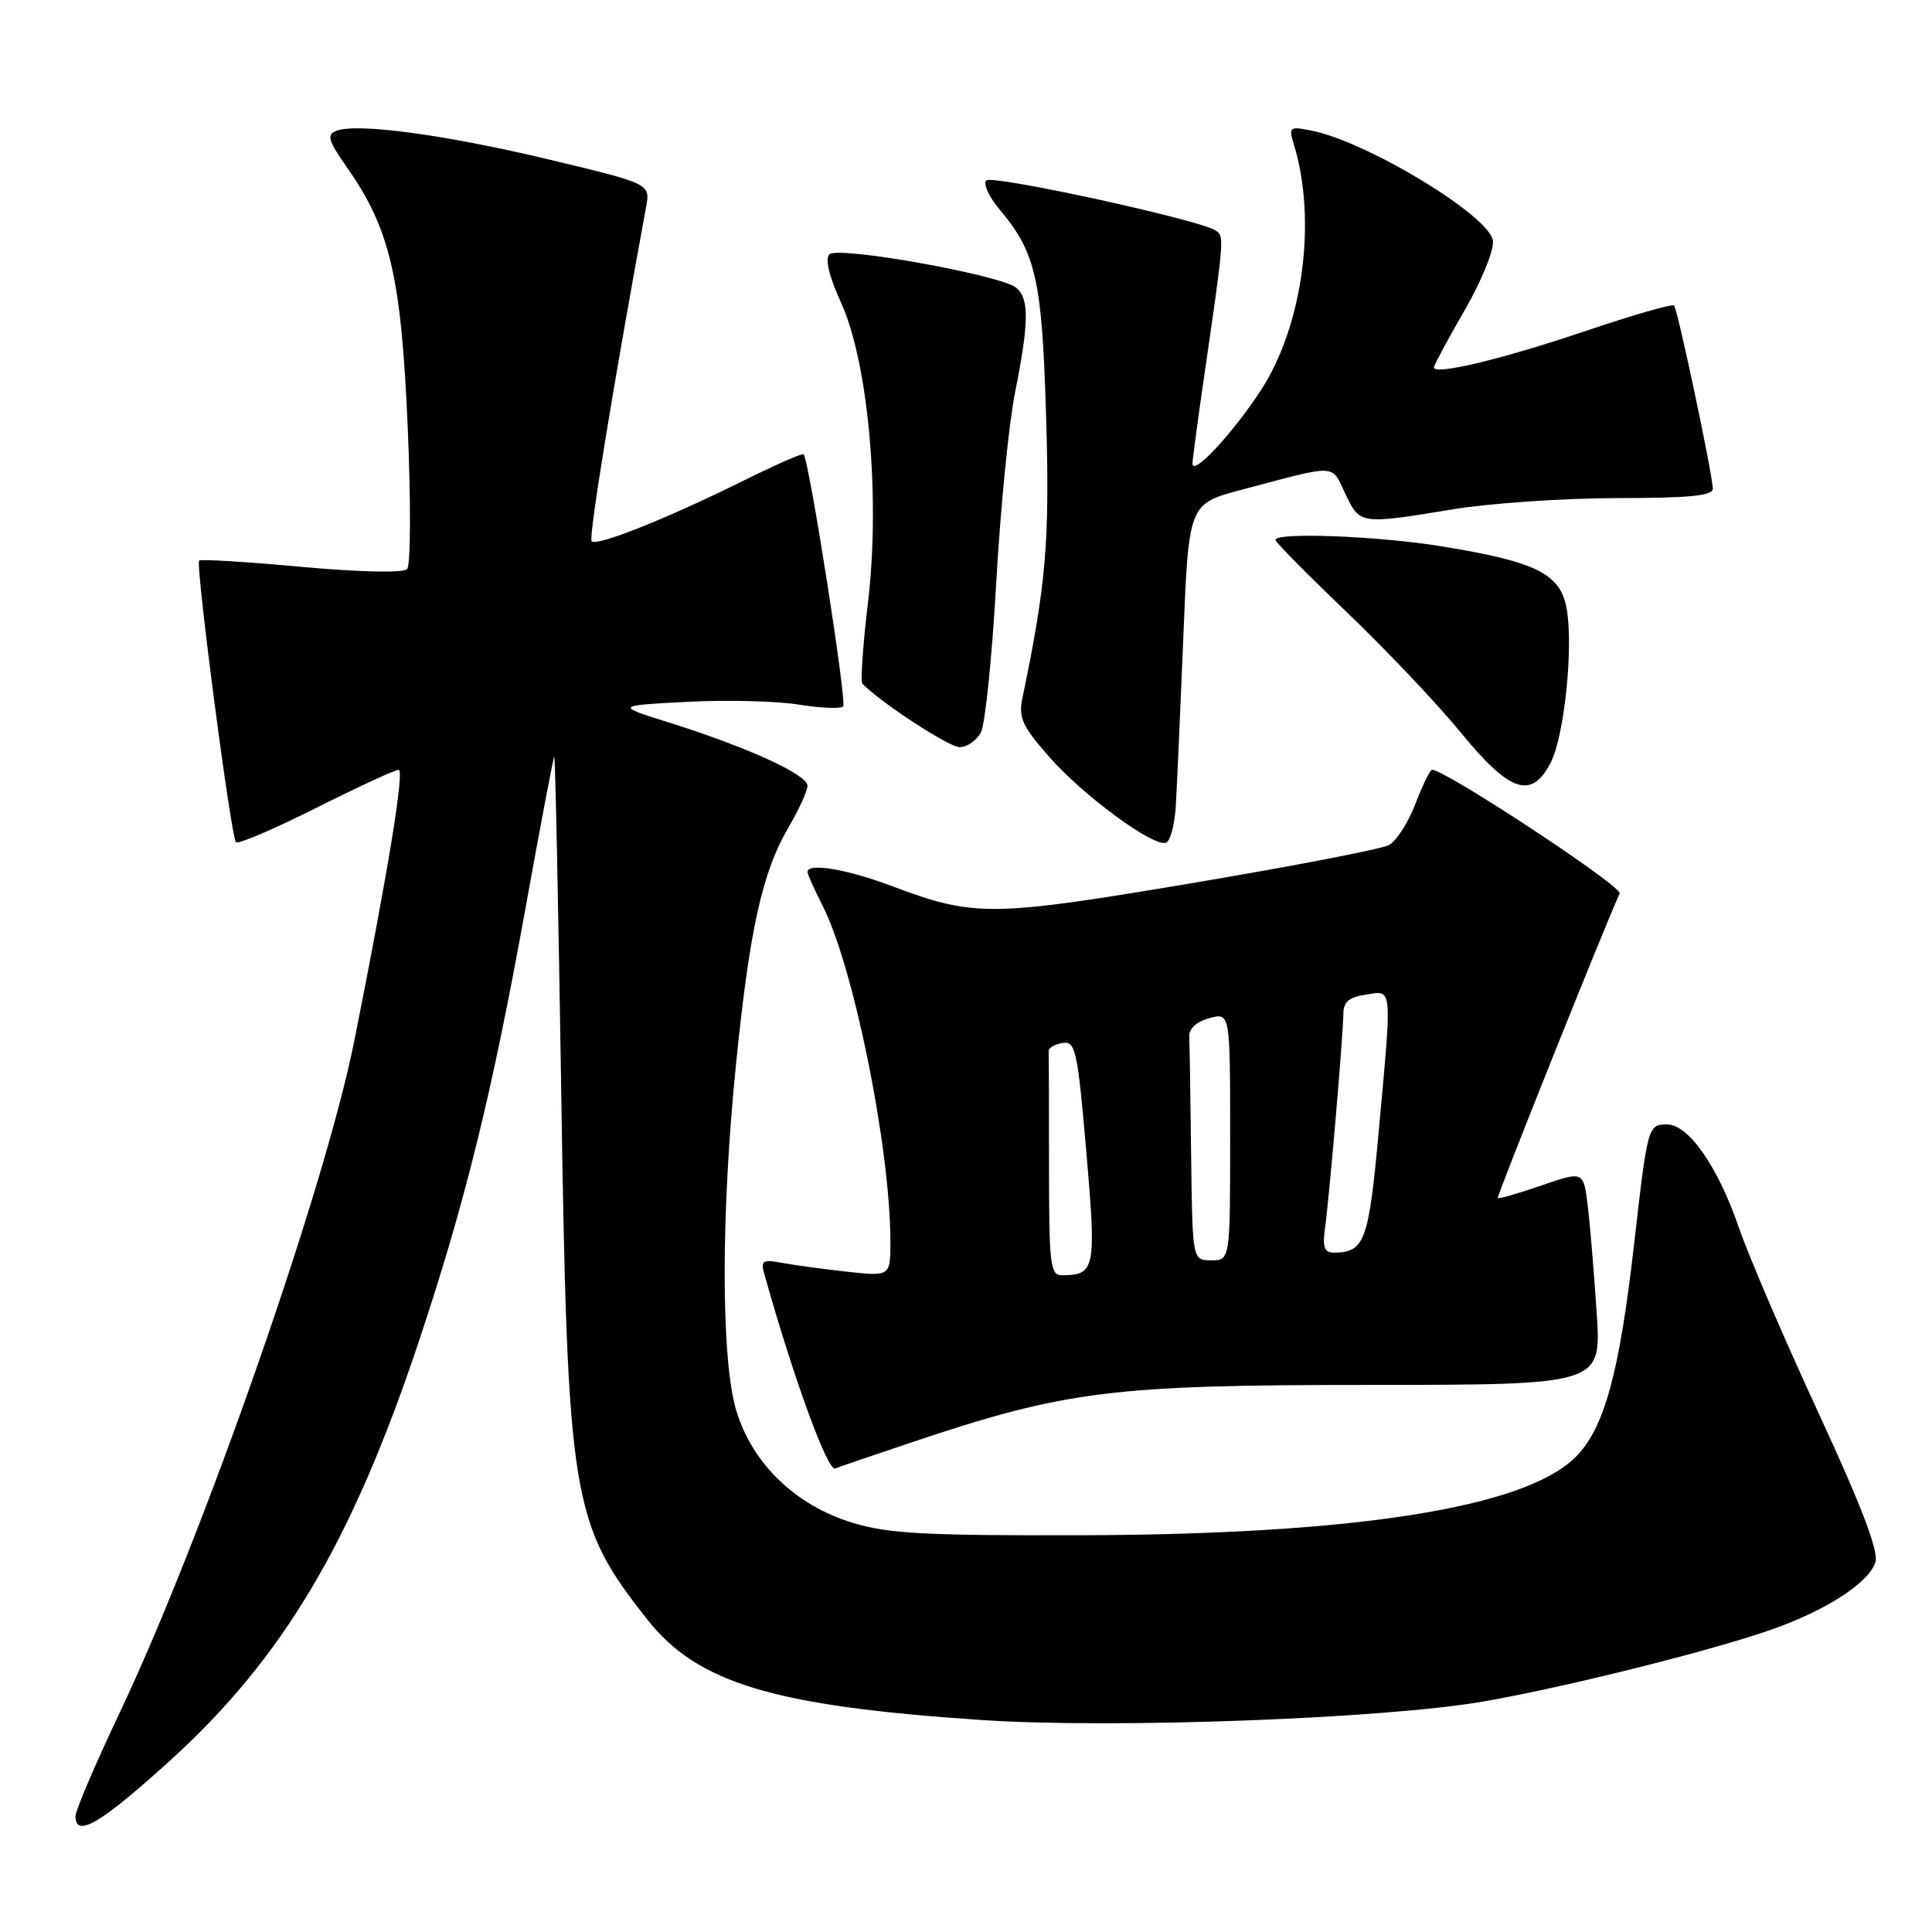 <?xml version="1.0" encoding="UTF-8" standalone="no"?>
<!DOCTYPE svg PUBLIC "-//W3C//DTD SVG 1.1//EN" "http://www.w3.org/Graphics/SVG/1.1/DTD/svg11.dtd" >
<svg xmlns="http://www.w3.org/2000/svg" xmlns:xlink="http://www.w3.org/1999/xlink" version="1.1" viewBox="0 0 256 256">
 <g >
 <path fill="currentColor"
d=" M 22.55 233.27 C 37.53 219.67 46.63 204.32 55.49 177.77 C 61.59 159.49 65.16 145.02 69.51 121.00 C 71.54 109.72 73.32 100.39 73.44 100.25 C 73.57 100.11 73.98 119.91 74.36 144.25 C 75.20 198.90 75.68 201.82 85.82 214.65 C 92.45 223.04 102.55 226.07 130.06 227.91 C 147.42 229.08 183.47 227.74 196.61 225.45 C 207.27 223.59 226.20 218.88 234.50 216.01 C 241.87 213.46 247.62 209.76 248.50 207.00 C 248.96 205.56 246.67 199.57 240.96 187.22 C 236.45 177.47 231.69 166.40 230.39 162.61 C 227.64 154.60 223.74 149.00 220.92 149.00 C 218.35 149.00 218.32 149.13 216.51 165.00 C 214.57 181.98 212.56 189.29 208.79 193.05 C 202.06 199.79 179.57 203.34 143.00 203.43 C 122.45 203.48 117.59 203.21 112.88 201.75 C 105.35 199.43 99.64 193.88 97.55 186.87 C 95.52 180.01 95.51 160.81 97.55 140.76 C 99.35 123.02 101.02 115.53 104.50 109.60 C 105.87 107.25 107.00 104.78 107.00 104.11 C 107.00 102.65 99.03 99.01 88.87 95.81 C 81.50 93.50 81.50 93.50 91.00 93.00 C 96.22 92.72 102.89 92.89 105.81 93.36 C 108.73 93.83 111.39 93.94 111.72 93.61 C 112.25 93.08 107.22 61.05 106.48 60.19 C 106.33 60.01 102.67 61.63 98.35 63.77 C 88.37 68.72 79.09 72.42 78.39 71.72 C 77.96 71.29 81.29 50.87 85.61 27.43 C 86.18 24.35 86.18 24.35 72.84 21.16 C 59.07 17.86 47.34 16.27 44.58 17.33 C 43.25 17.84 43.47 18.61 46.00 22.22 C 51.67 30.31 53.16 36.67 54.02 56.50 C 54.45 66.40 54.42 74.91 53.95 75.40 C 53.44 75.94 47.76 75.82 39.93 75.11 C 32.69 74.44 26.59 74.07 26.39 74.28 C 25.88 74.79 30.60 110.94 31.27 111.60 C 31.55 111.89 36.33 109.85 41.88 107.06 C 47.42 104.28 52.35 102.00 52.82 102.00 C 53.63 102.00 51.44 115.41 46.95 137.90 C 43.06 157.39 26.95 203.52 15.88 226.90 C 12.64 233.72 10.00 239.91 10.00 240.65 C 10.00 243.60 13.36 241.62 22.55 233.27 Z  M 120.94 191.07 C 141.25 184.27 147.31 183.51 181.35 183.51 C 212.20 183.50 212.20 183.50 211.57 174.00 C 211.23 168.78 210.70 162.40 210.39 159.83 C 209.83 155.16 209.83 155.16 204.25 157.08 C 201.18 158.14 198.58 158.89 198.46 158.75 C 198.29 158.56 212.29 123.56 214.61 118.38 C 215.02 117.48 191.53 102.00 189.76 102.00 C 189.49 102.00 188.50 104.03 187.55 106.51 C 186.60 108.99 185.02 111.45 184.04 111.98 C 183.06 112.50 171.29 114.78 157.88 117.03 C 131.29 121.50 129.09 121.52 118.15 117.40 C 112.19 115.16 107.00 114.29 107.00 115.54 C 107.00 115.84 107.89 117.83 108.98 119.97 C 113.09 128.01 117.93 151.90 117.98 164.32 C 118.00 169.14 118.00 169.14 112.25 168.51 C 109.09 168.16 105.20 167.63 103.60 167.33 C 101.14 166.86 100.79 167.05 101.23 168.64 C 105.05 182.34 109.65 194.97 110.66 194.58 C 111.33 194.32 115.96 192.74 120.94 191.07 Z  M 155.79 106.92 C 155.94 104.49 156.39 94.46 156.79 84.63 C 157.50 66.76 157.50 66.76 164.50 64.90 C 177.39 61.48 176.36 61.44 178.26 65.42 C 180.21 69.51 180.18 69.51 192.50 67.49 C 197.45 66.67 207.24 66.01 214.25 66.00 C 223.80 66.00 226.99 65.69 226.96 64.75 C 226.89 62.67 222.29 40.95 221.82 40.48 C 221.57 40.24 216.23 41.78 209.94 43.91 C 199.05 47.59 190.00 49.76 190.00 48.68 C 190.00 48.40 191.83 45.00 194.07 41.11 C 196.33 37.20 198.00 33.08 197.82 31.88 C 197.33 28.57 181.20 18.79 173.79 17.31 C 170.87 16.72 170.73 16.83 171.43 19.09 C 174.53 29.16 172.65 43.17 167.06 51.73 C 163.29 57.50 157.99 63.17 158.01 61.42 C 158.01 60.92 158.73 55.55 159.61 49.50 C 162.25 31.33 162.25 31.27 161.02 30.51 C 158.67 29.06 131.47 23.14 130.69 23.91 C 130.25 24.35 131.04 26.09 132.46 27.77 C 137.29 33.51 138.08 37.05 138.62 55.36 C 139.10 71.74 138.63 77.35 135.47 92.52 C 134.93 95.09 135.47 96.25 139.07 100.34 C 143.56 105.44 152.80 112.23 154.49 111.67 C 155.05 111.49 155.63 109.35 155.79 106.92 Z  M 205.46 101.08 C 207.30 97.52 208.52 85.60 207.57 80.54 C 206.72 76.00 203.49 74.42 191.01 72.39 C 182.60 71.02 169.00 70.50 169.00 71.54 C 169.00 71.83 173.24 76.13 178.42 81.08 C 183.61 86.04 190.41 93.22 193.54 97.04 C 200.06 105.01 202.92 105.98 205.46 101.08 Z  M 129.97 97.06 C 130.54 95.99 131.45 87.10 132.00 77.31 C 132.55 67.51 133.67 56.12 134.50 52.00 C 136.35 42.75 136.39 39.57 134.66 38.13 C 132.62 36.44 111.03 32.57 109.90 33.70 C 109.30 34.30 109.86 36.64 111.43 40.07 C 115.05 47.99 116.67 65.84 115.02 79.75 C 114.34 85.46 114.00 90.34 114.27 90.60 C 116.88 93.22 125.75 99.00 127.15 99.00 C 128.13 99.00 129.40 98.13 129.97 97.06 Z  M 139.00 154.50 C 139.00 146.53 138.98 139.66 138.96 139.25 C 138.94 138.84 139.76 138.37 140.80 138.20 C 142.51 137.93 142.78 139.15 143.94 152.58 C 145.28 168.15 145.13 168.95 140.75 168.98 C 139.16 169.00 139.00 167.65 139.00 154.50 Z  M 157.83 153.00 C 157.74 145.30 157.63 138.24 157.58 137.32 C 157.53 136.30 158.58 135.36 160.25 134.91 C 163.00 134.17 163.00 134.17 163.00 150.59 C 163.00 167.00 163.00 167.00 160.50 167.00 C 158.00 167.00 158.00 167.00 157.83 153.00 Z  M 175.57 162.75 C 176.17 158.32 177.99 137.01 178.00 134.36 C 178.00 132.76 178.74 132.12 181.00 131.79 C 184.56 131.26 184.48 130.28 182.65 150.32 C 181.36 164.42 180.80 165.95 176.81 165.98 C 175.48 166.00 175.22 165.31 175.57 162.75 Z "/>
</g>
</svg>